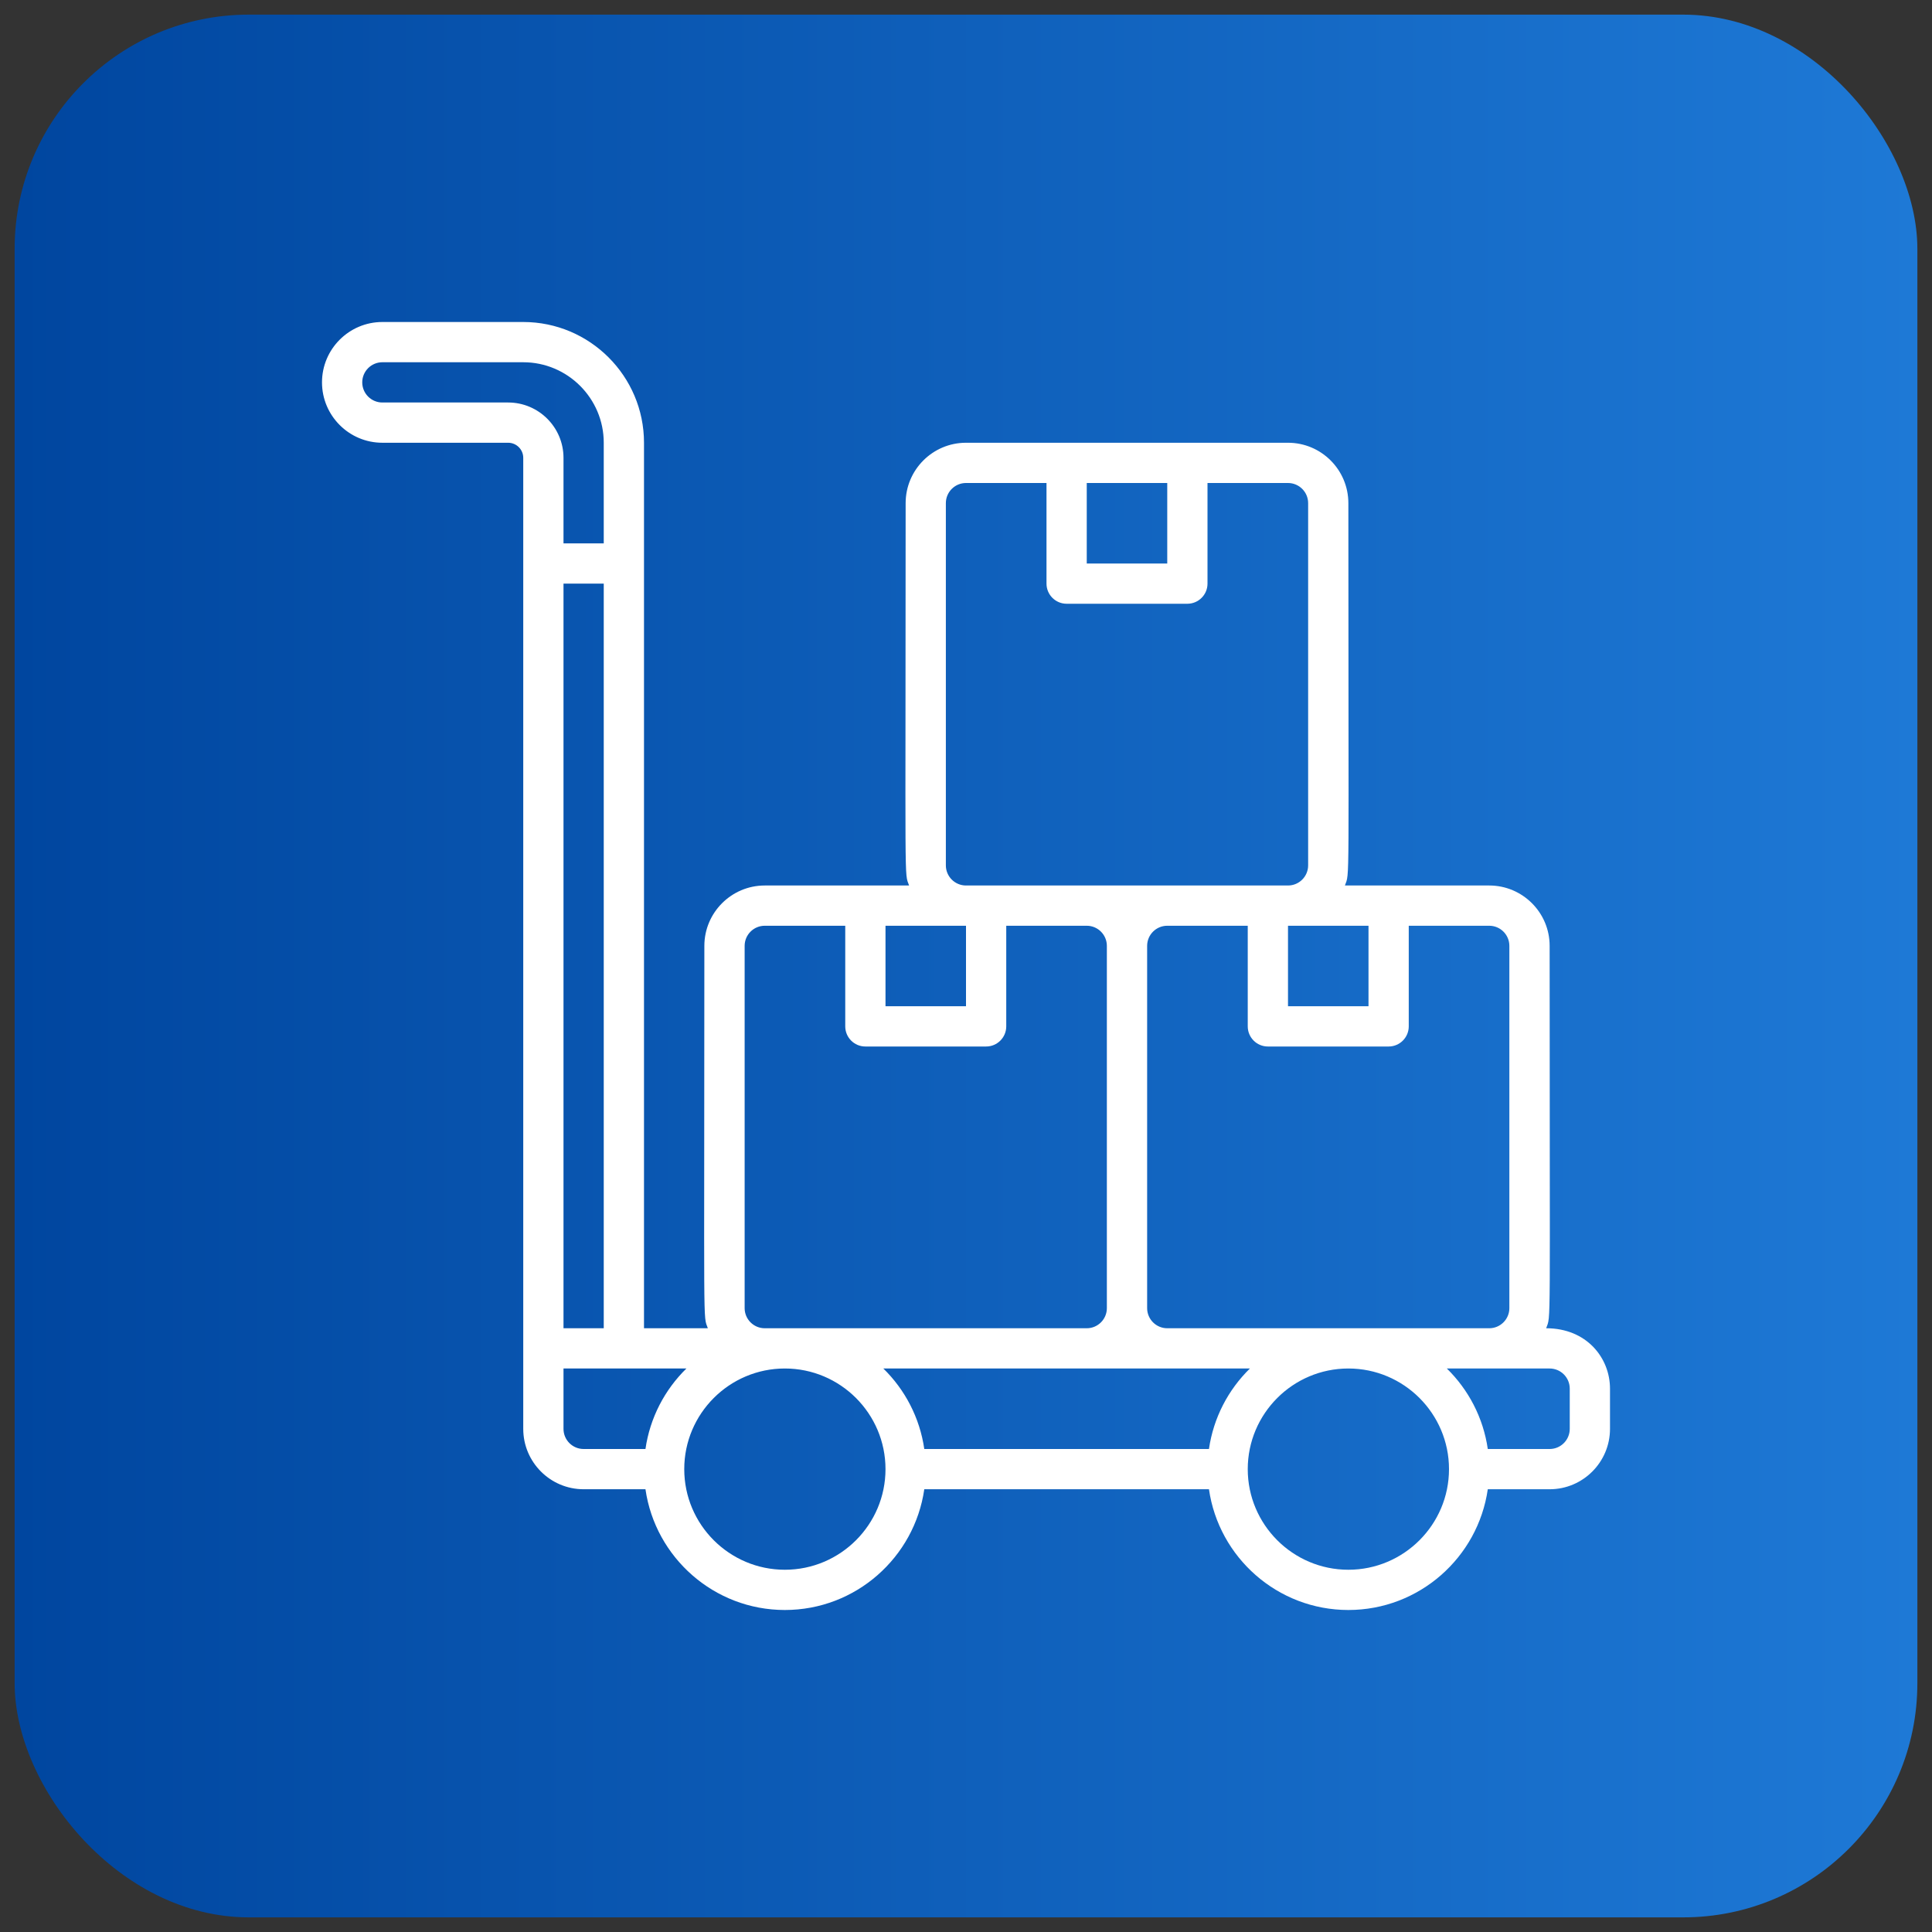 <svg width="66" height="66" viewBox="0 0 66 66" fill="none" xmlns="http://www.w3.org/2000/svg">
<rect x="0" y="0" width="66" height="66" fill="#333333" stroke="none"/>
<rect x="0.5" y="0.5" width="65" height="65" rx="8" fill="url(#paint0_linear_390_2781)"/>
<path d="M52.819 45.375C52.988 44.899 52.938 45.798 52.938 32.312C52.938 31.175 52.012 30.25 50.875 30.25C50.272 30.25 46.492 30.25 45.944 30.25C46.113 29.774 46.062 30.673 46.062 17.188C46.062 16.05 45.137 15.125 44 15.125C40.49 15.125 36.468 15.125 33 15.125C31.863 15.125 30.938 16.05 30.938 17.188C30.938 30.674 30.887 29.775 31.056 30.25C30.506 30.25 26.735 30.25 26.125 30.25C24.988 30.25 24.062 31.175 24.062 32.312C24.062 45.8 24.012 44.9 24.181 45.375H22V15.125C22 12.85 20.149 11 17.875 11H13.062C11.925 11 11 11.925 11 13.062C11 14.2 11.925 15.125 13.062 15.125H17.359C17.644 15.125 17.875 15.356 17.875 15.641V48.812C17.875 49.95 18.8 50.875 19.938 50.875H22.05C22.385 53.204 24.392 55 26.812 55C29.233 55 31.24 53.204 31.575 50.875H41.3C41.635 53.204 43.642 55 46.062 55C48.483 55 50.49 53.204 50.825 50.875H52.938C54.075 50.875 55 49.95 55 48.812V47.438C55 46.393 54.207 45.375 52.819 45.375ZM51.562 32.312V44.688C51.562 45.067 51.254 45.375 50.875 45.375H39.875C39.496 45.375 39.188 45.067 39.188 44.688V32.312C39.188 31.933 39.496 31.625 39.875 31.625H42.625V35.062C42.625 35.442 42.933 35.75 43.312 35.75H47.438C47.817 35.75 48.125 35.442 48.125 35.062V31.625H50.875C51.254 31.625 51.562 31.933 51.562 32.312ZM41.3 49.5H31.575C31.421 48.43 30.914 47.472 30.176 46.75H42.699C41.961 47.472 41.454 48.43 41.3 49.5ZM46.75 34.375H44V31.625H46.75V34.375ZM39.875 16.5V19.25H37.125V16.5H39.875ZM32.312 29.562V17.188C32.312 16.808 32.621 16.5 33 16.5H35.75V19.938C35.75 20.317 36.058 20.625 36.438 20.625H40.562C40.942 20.625 41.25 20.317 41.25 19.938V16.5H44C44.379 16.5 44.688 16.808 44.688 17.188V29.562C44.688 29.942 44.379 30.25 44 30.25C38.582 30.25 36.191 30.25 33 30.25C32.621 30.25 32.312 29.942 32.312 29.562ZM33 31.625V34.375H30.25V31.625H33ZM25.438 44.688V32.312C25.438 31.933 25.746 31.625 26.125 31.625H28.875V35.062C28.875 35.442 29.183 35.75 29.562 35.75H33.688C34.067 35.75 34.375 35.442 34.375 35.062V31.625H37.125C37.504 31.625 37.812 31.933 37.812 32.312V44.688C37.812 45.067 37.504 45.375 37.125 45.375H26.125C25.746 45.375 25.438 45.067 25.438 44.688ZM19.25 19.938H20.625V45.375H19.25V19.938ZM17.359 13.75H13.062C12.683 13.75 12.375 13.442 12.375 13.062C12.375 12.683 12.683 12.375 13.062 12.375H17.875C19.391 12.375 20.625 13.609 20.625 15.125V18.562H19.25V15.641C19.25 14.598 18.402 13.75 17.359 13.75ZM19.25 48.812V46.75H23.449C22.711 47.472 22.204 48.43 22.05 49.5H19.938C19.558 49.5 19.25 49.192 19.25 48.812ZM26.812 53.625C24.917 53.625 23.375 52.083 23.375 50.188C23.375 48.292 24.917 46.75 26.812 46.75C28.708 46.75 30.25 48.292 30.25 50.188C30.25 52.083 28.708 53.625 26.812 53.625ZM46.062 53.625C44.167 53.625 42.625 52.083 42.625 50.188C42.625 48.292 44.167 46.75 46.062 46.75C47.958 46.75 49.5 48.292 49.5 50.188C49.5 52.083 47.958 53.625 46.062 53.625ZM53.625 48.812C53.625 49.192 53.317 49.5 52.938 49.5H50.825C50.671 48.43 50.164 47.472 49.426 46.75H52.938C53.317 46.75 53.625 47.058 53.625 47.438V48.812Z" fill="white"/>
<defs>
<linearGradient id="paint0_linear_390_2781" x1="0.5" y1="33.878" x2="65.5" y2="33.878" gradientUnits="userSpaceOnUse">
<stop stop-color="#00469F"/>
<stop offset="1" stop-color="#1E79D6"/>
</linearGradient>
</defs>
</svg>
